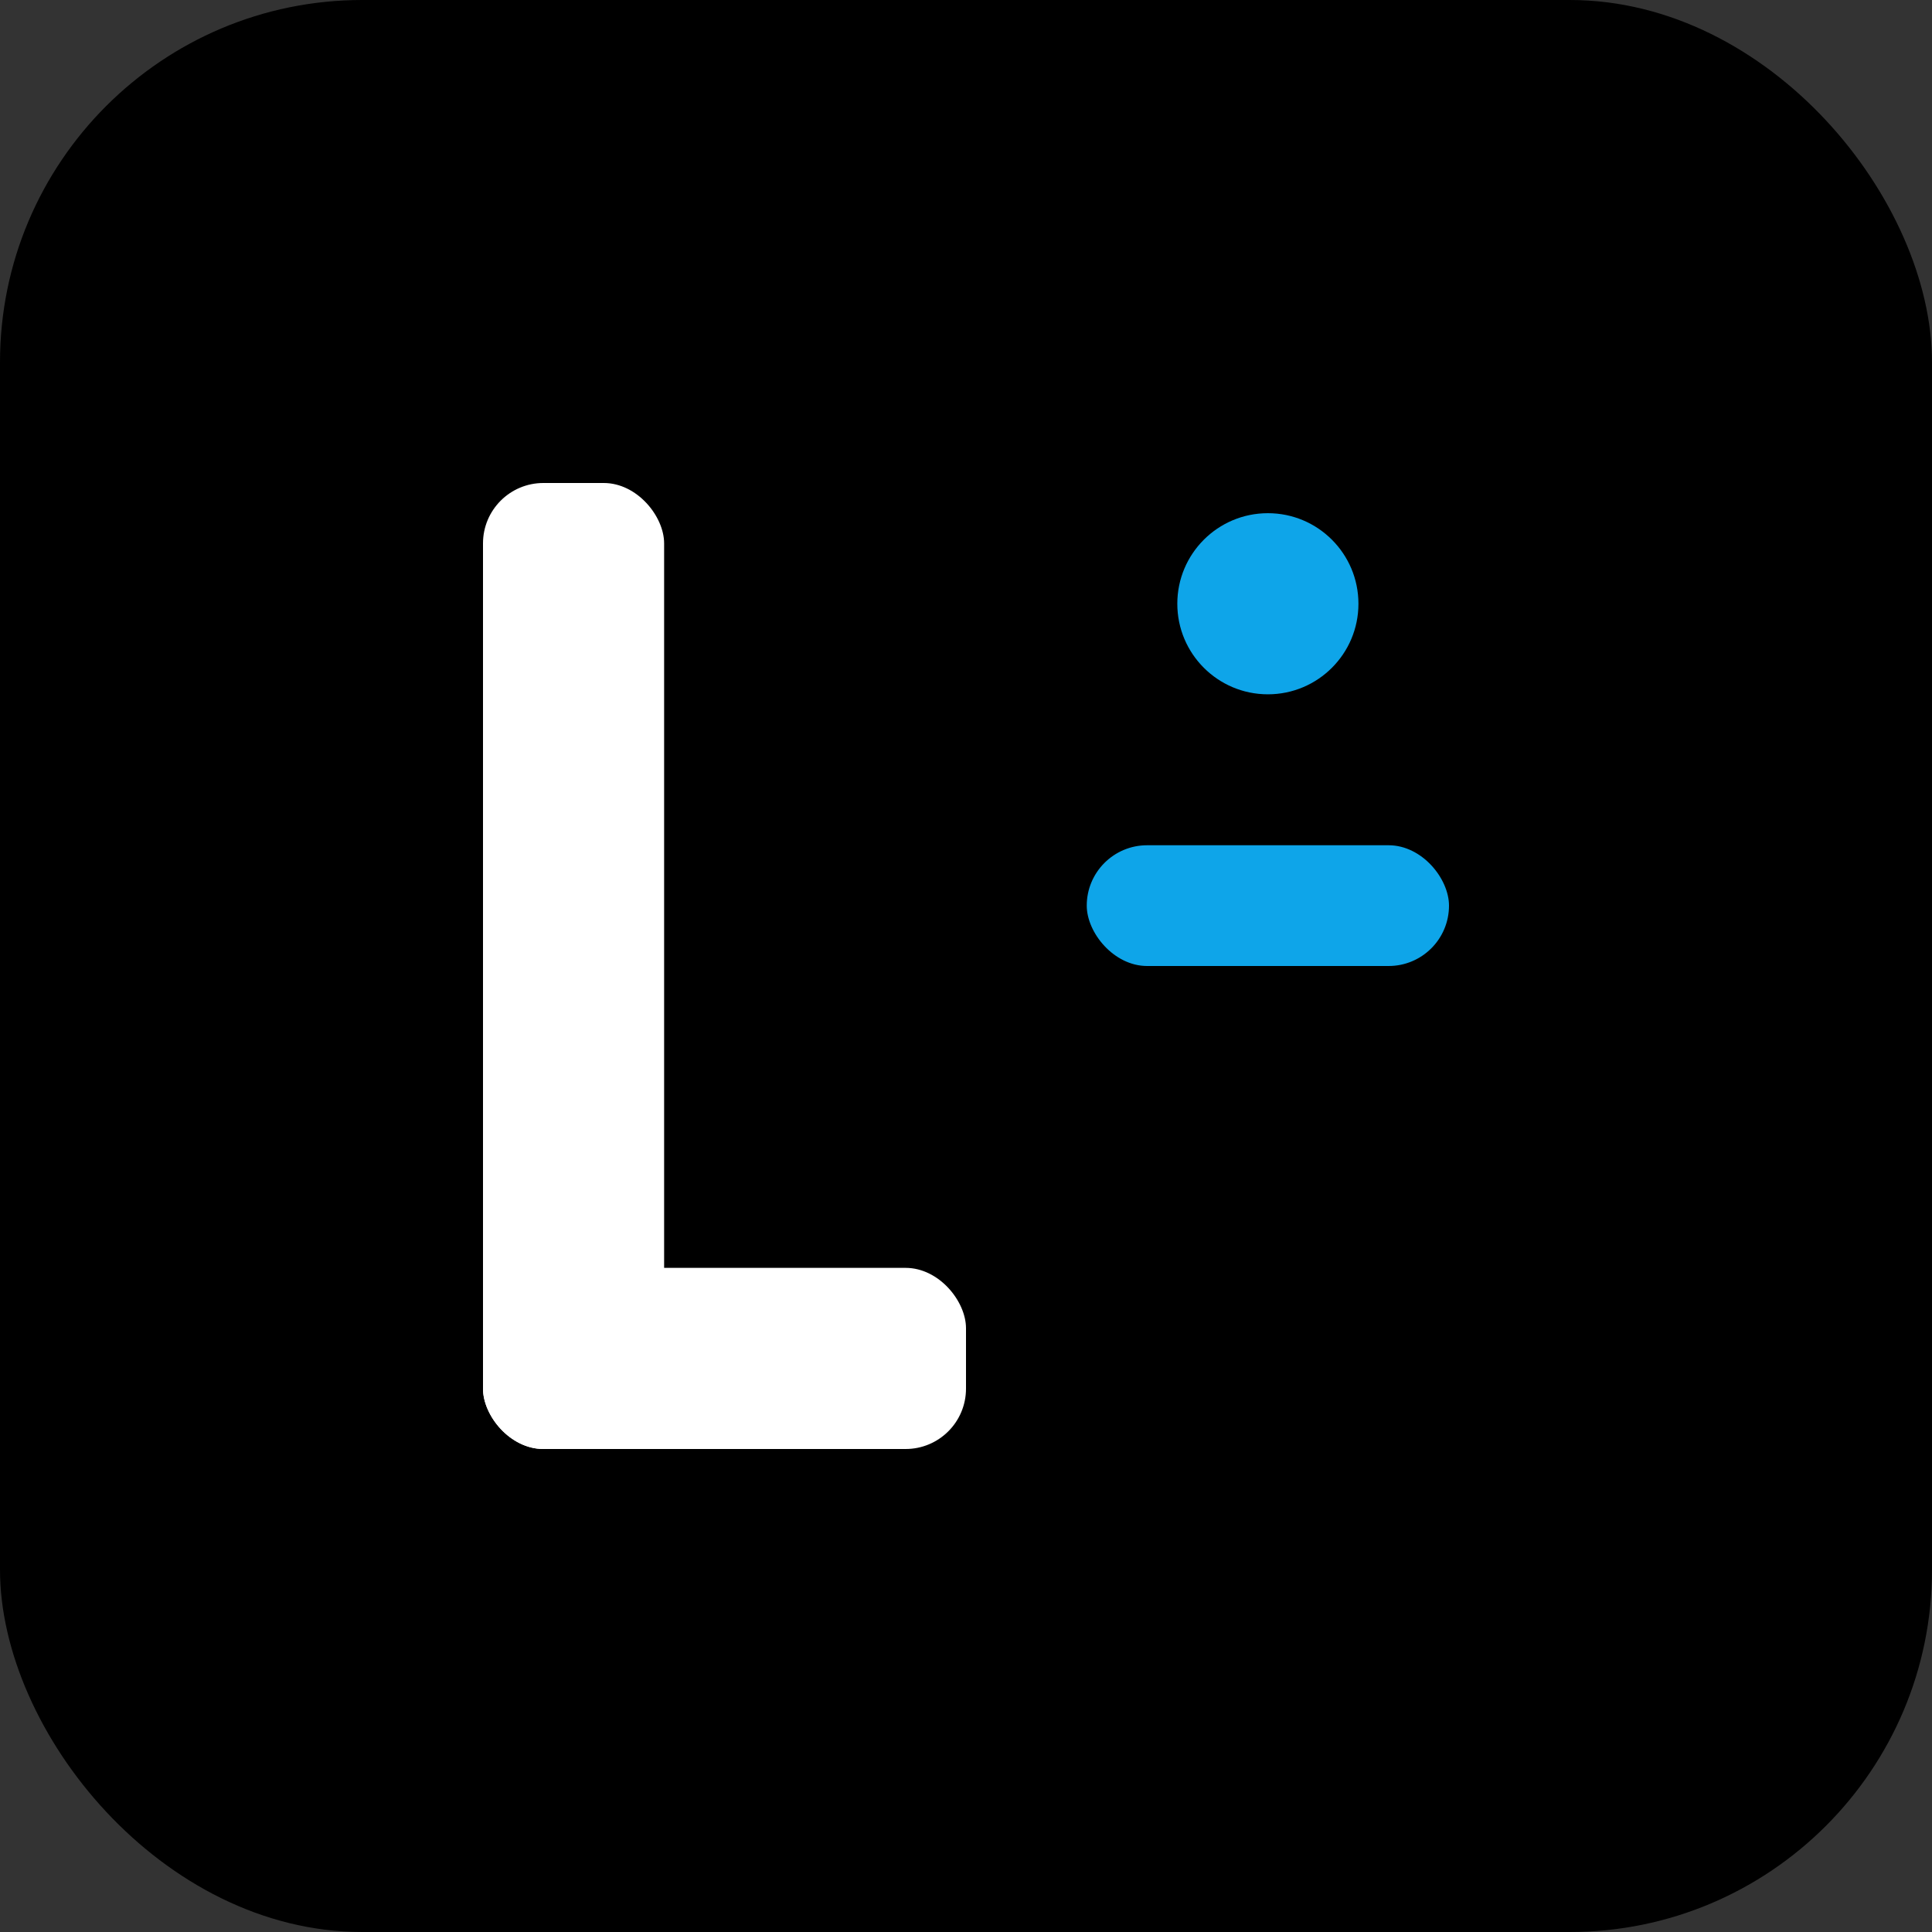 <svg width="32" height="32" viewBox="0 0 32 32" fill="none" xmlns="http://www.w3.org/2000/svg">
  <rect x="0" y="0" width="32" height="32" fill="#333333" stroke="none"/>
  <!-- Background -->
  <rect width="32" height="32" rx="6" fill="#000000"/>
  
  <!-- L and F letters -->
  <rect x="8" y="8" width="3" height="16" fill="#FFFFFF" rx="1"/>
  <rect x="8" y="21" width="8" height="3" fill="#FFFFFF" rx="1"/>
  
  <!-- Accent mark -->
  <rect x="18" y="14" width="6" height="2" fill="#0EA5E9" rx="1"/>
  <circle cx="21" cy="10" r="1.5" fill="#0EA5E9"/>
</svg>
